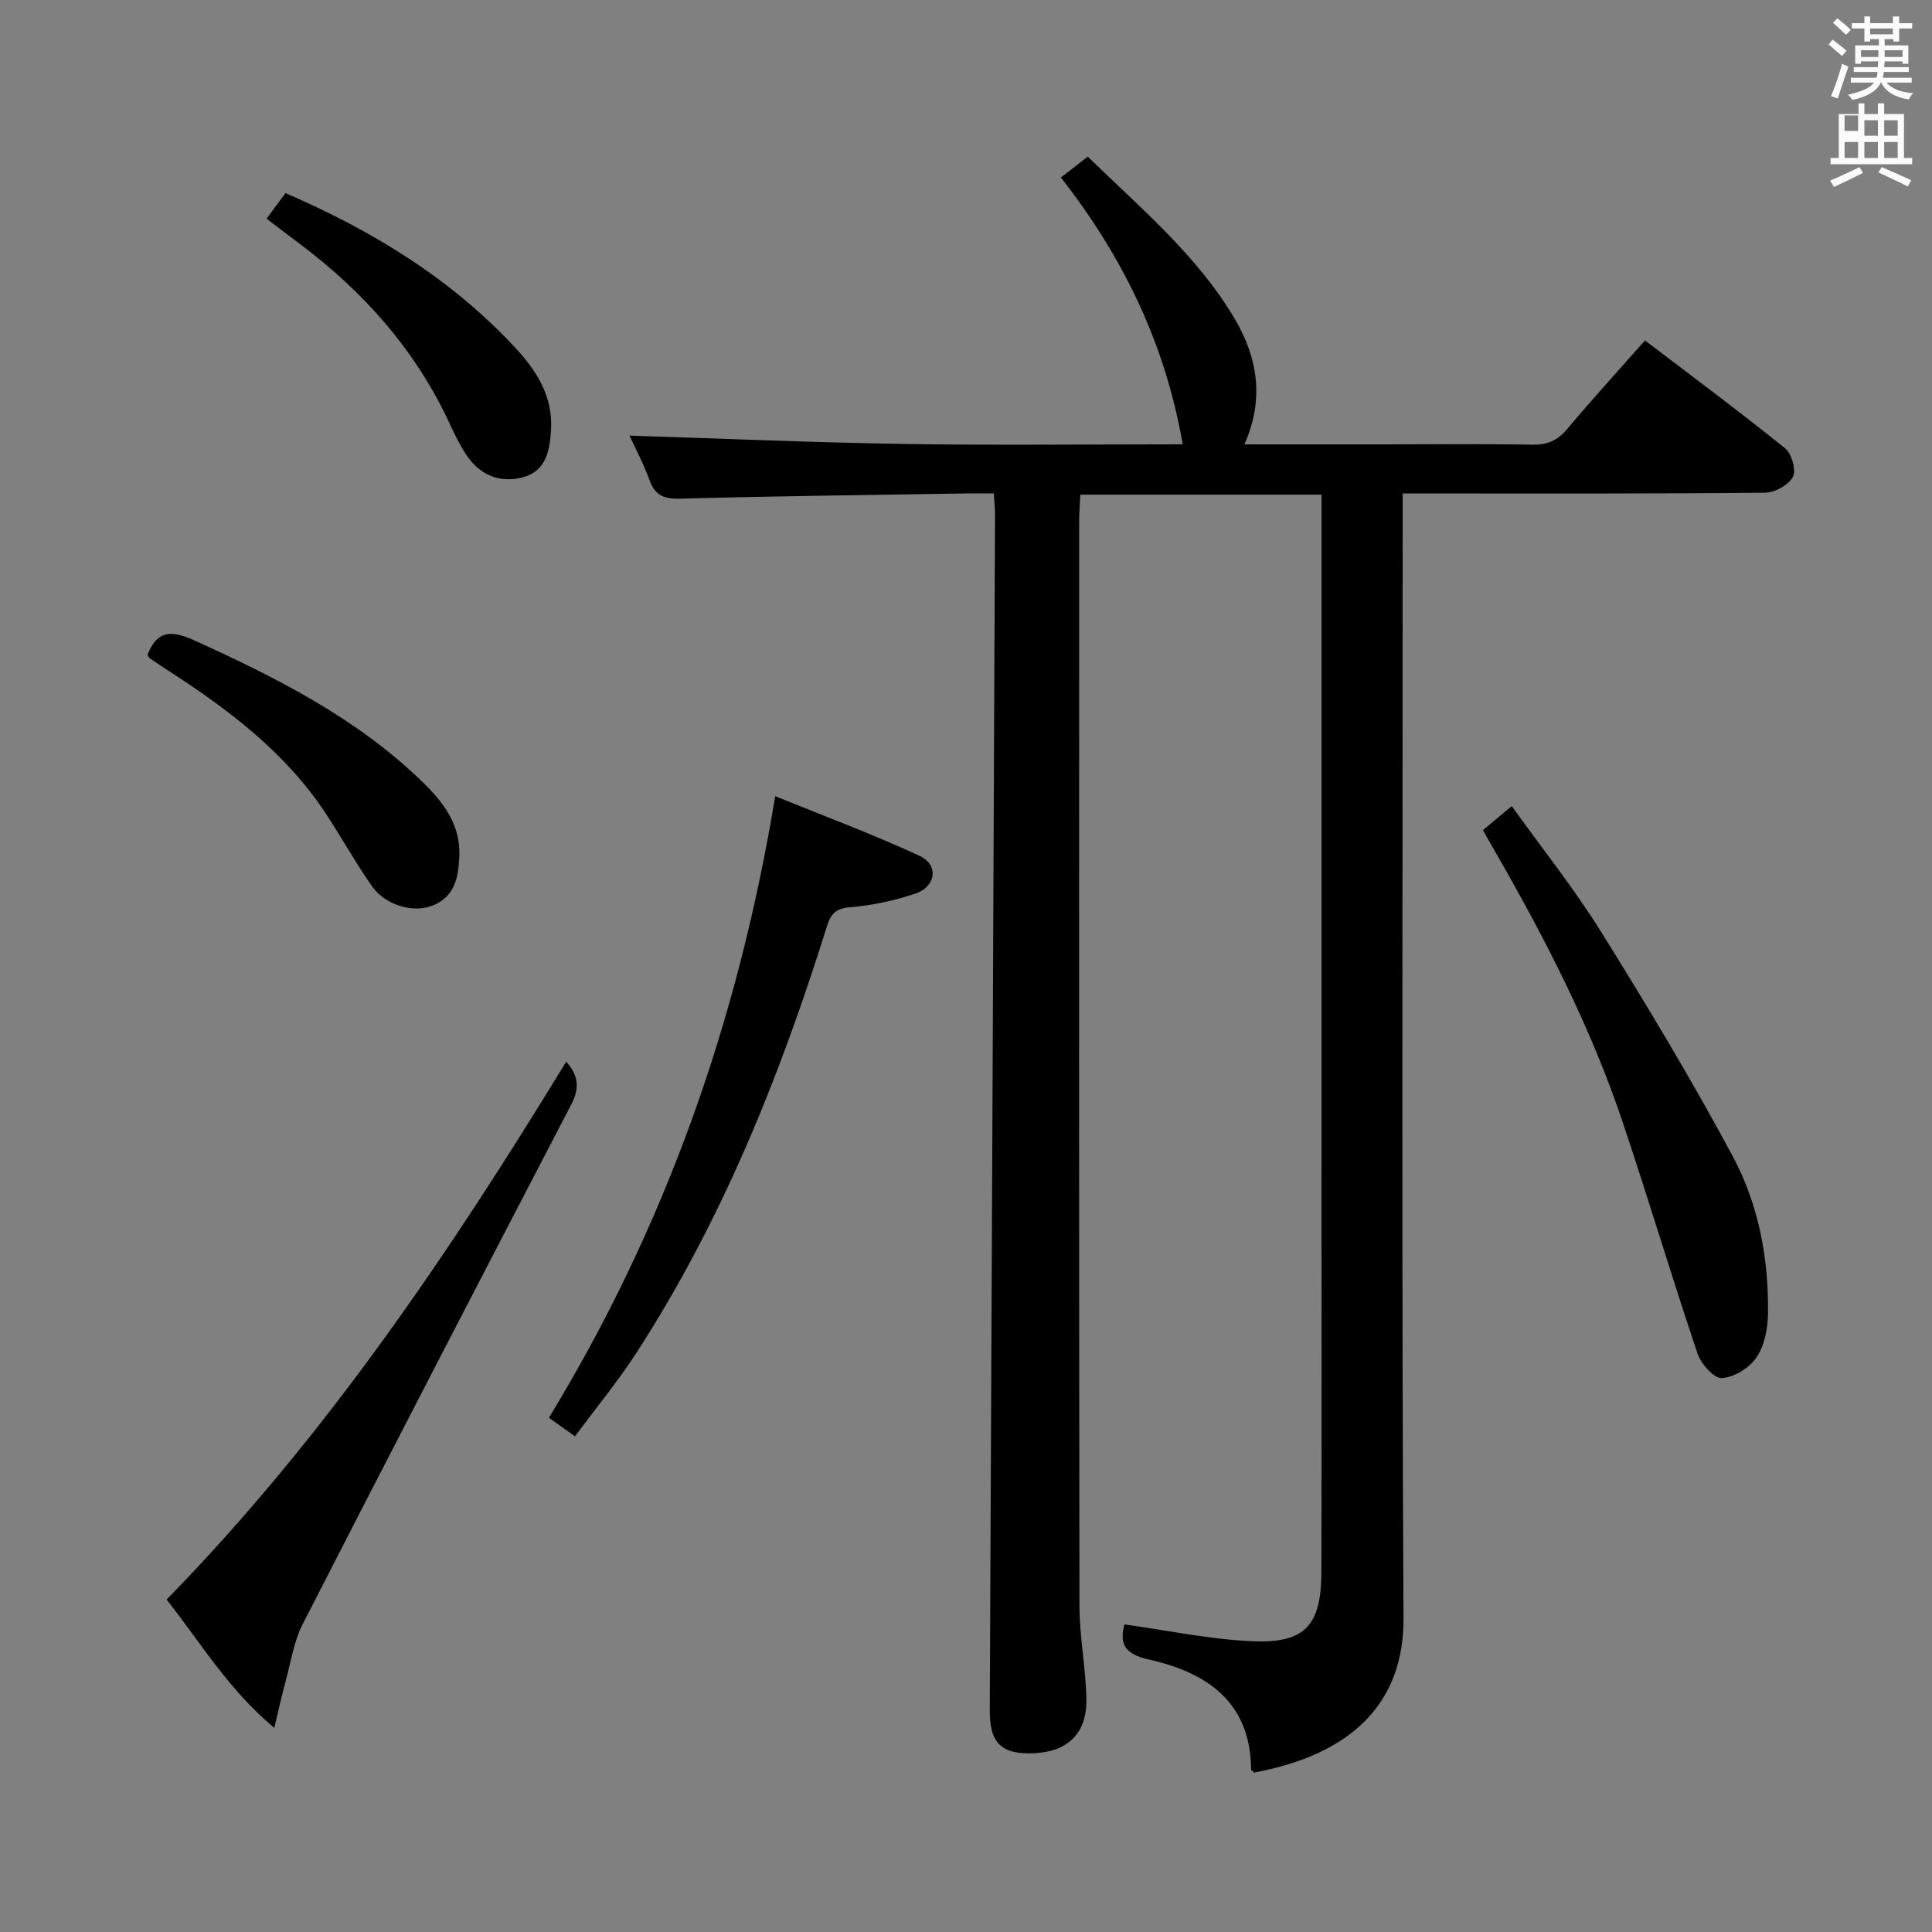 <svg enable-background="new 0 0 400 400" viewBox="0 0 400 400" xmlns="http://www.w3.org/2000/svg"><rect x="0" y="0" width="400" height="400" fill="#808080" stroke="none"/><path d="m378.6 9.2.8-1c.9.7 1.9 1.4 2.9 2.3l-.9 1.1c-1.1-.9-2-1.7-2.8-2.4zm.5 10.7c.9-2.1 1.6-4.3 2.3-6.7.4.2.8.4 1.3.6-.7 2.1-1.5 4.3-2.2 6.6zm.4-15.2.9-.9c1 .8 2 1.6 2.8 2.4l-1 1c-1-.9-1.9-1.8-2.7-2.5zm12.5-1.3h1.2v1.4h2.7v1.1h-2.7v2.7h-1.2v-.5h-1.8v1.3h4.9v3.8h-1.2v-.5h-3.7c0 .4-.1.9-.1 1.2h5.1v1h-5.2c0 .5-.1.9-.2 1.2h6v1h-5.2c1.1 1.3 2.9 2 5.5 2.2-.4.4-.7.8-.9 1.3-2.9-.5-4.8-1.6-5.7-3.5h-.1c-.8 1.7-2.7 2.9-5.9 3.6-.2-.4-.6-.8-.9-1.1 2.8-.6 4.6-1.4 5.4-2.5h-4.8v-1h5.3c.1-.3.2-.7.2-1.2h-4.9v-1h5c0-.4 0-.8.1-1.2h-3.6v.5h-1.2v-3.8h4.9v-1.3h-1.8v.5h-1.2v-2.7h-2.6v-1.1h2.6v-1.4h1.2v1.4h4.7v-1.4zm-6.7 8.4h3.6c0-.4 0-.9 0-1.4h-3.6zm1.9-4.7h4.7v-1.2h-4.7zm6.7 3.3h-3.7v1.4h3.7z" fill="#fafbfa"/><path d="m384.7 21.4h1.3v2.2h2.8v-2.2h1.3v2.2h4.1v9.1h1.7v1.3h-16.9v-1.3h1.7v-9.1h4.1v-2.2zm.3 13.2.7 1.2c-1.8.9-3.8 1.9-6 2.9-.2-.4-.5-.8-.8-1.3 2.4-1 4.4-2 6.1-2.8zm-3.1-7.5h2.8v-3.2h-2.8v4.2zm0 5.6h2.8v-3.3h-2.8zm4.1-4.6h2.8v-3.2h-2.8zm0 4.6h2.8v-3.3h-2.8zm3.6 1.9c2.1.9 4.1 1.8 6.1 2.7l-.7 1.3c-2.2-1.1-4.2-2-6.1-2.9zm3.3-9.7h-2.8v3.2h2.8zm-2.8 7.8h2.8v-3.3h-2.8z" fill="#fafbfa"/><g fill="#010000"><path d="m257.64 92h28.5c10.33 0 20.67-.12 31 .07 3.11.06 5.26-.79 7.28-3.19 5.13-6.11 10.51-12 16.16-18.4 9.85 7.51 19.57 14.74 29 22.33 1.37 1.1 2.35 4.55 1.62 5.92-.89 1.69-3.74 3.26-5.77 3.28-22.5.23-45 .15-67.5.16-2.29 0-4.58 0-7.52 0v6.87c0 75.33-.23 150.66.17 225.99.09 17.52-10.64 28.18-30.92 31.96-.22-.23-.64-.47-.64-.71-.11-14.01-9.33-20.06-21.13-22.68-5.83-1.29-5.88-3.95-5.11-7.28 9.01 1.24 17.74 3.11 26.54 3.48 10.93.46 14.23-3.3 14.26-14.36.07-29.5.02-59 .02-88.5 0-42.83 0-85.66 0-128.5 0-1.94 0-3.89 0-6.03-16.98 0-33.24 0-49.93 0-.09 2.01-.24 3.8-.24 5.58-.01 74.83-.05 149.66.06 224.49.01 6.46 1.33 12.9 1.43 19.37.11 7.02-3.87 10.8-10.73 11.13-6.87.33-9.31-2.08-9.27-8.92.38-82.47.74-164.95 1.09-247.42.01-1.3-.14-2.6-.25-4.48-1.97 0-3.75-.03-5.53 0-19.81.32-39.62.55-59.42 1.08-3.35.09-5.19-.64-6.34-3.85-1.23-3.41-2.96-6.63-4.14-9.2 18.94.6 37.94 1.43 56.95 1.73 19.12.3 38.24.07 57.59.07-3.62-20.76-12.26-38.65-25.22-55.24 1.75-1.36 3.48-2.71 5.56-4.32 11.03 10.77 22.75 20.5 30.52 33.74 4.63 7.93 6.08 16.48 1.91 25.83z"/><path d="m117.23 219.8c2.73 3.09 2.69 5.71 1.01 8.94-18.63 35.78-37.19 71.6-55.57 107.51-1.83 3.57-2.43 7.79-3.51 11.73-.78 2.85-1.41 5.75-2.37 9.76-9.49-7.92-15.23-17.61-22.29-26.57 32.66-33.44 58.48-71.62 82.73-111.37z"/><path d="m119.05 297.38c-2.21-1.58-3.82-2.72-5.4-3.85 24.06-39.5 39.16-82.05 46.85-128.69 10.16 4.14 20.2 7.86 29.89 12.36 4.03 1.87 3.42 6.36-.9 7.82-4.36 1.47-8.99 2.44-13.57 2.82-2.95.25-3.93 1.43-4.7 3.91-9.71 31-21.73 60.99-39.48 88.38-3.79 5.84-8.25 11.24-12.69 17.25z"/><path d="m307.02 171.88c1.79-1.5 3.56-2.98 5.97-4.99 6.15 8.59 12.87 17 18.53 26.08 9.48 15.21 18.73 30.61 27.21 46.39 5.38 10.01 7.49 21.29 7.31 32.74-.05 3.04-.74 6.53-2.39 8.96-1.47 2.16-4.62 4.1-7.15 4.26-1.61.1-4.31-2.92-5.03-5.04-5.35-15.88-10.14-31.94-15.47-47.83-6.57-19.6-15.98-37.92-26.26-55.8-.8-1.42-1.61-2.84-2.72-4.77z"/><path d="m30.53 135.61c1.97-5.12 4.93-5.18 9.66-3.04 17.03 7.72 33.61 16.08 47.21 29.25 4.33 4.2 8.01 8.9 7.7 15.55-.21 4.37-.96 8.33-5.62 10.15-3.93 1.54-9.69-.09-12.44-4.01-3.43-4.89-6.34-10.15-9.63-15.14-8.35-12.64-20.15-21.5-32.65-29.58-1.25-.81-2.5-1.63-3.72-2.49-.26-.16-.39-.51-.51-.69z"/><path d="m55.19 45.27c1.41-1.9 2.58-3.48 3.92-5.29 17.99 7.78 34.32 17.72 47.62 32.07 4.31 4.65 7.76 9.97 7.36 16.86-.25 4.36-1.02 8.63-5.84 9.91-4.74 1.25-8.91-.43-11.7-4.64-1.28-1.93-2.32-4.03-3.29-6.13-7.1-15.51-18.05-27.78-31.62-37.88-2-1.49-3.97-3.01-6.45-4.9z"/></g></svg>